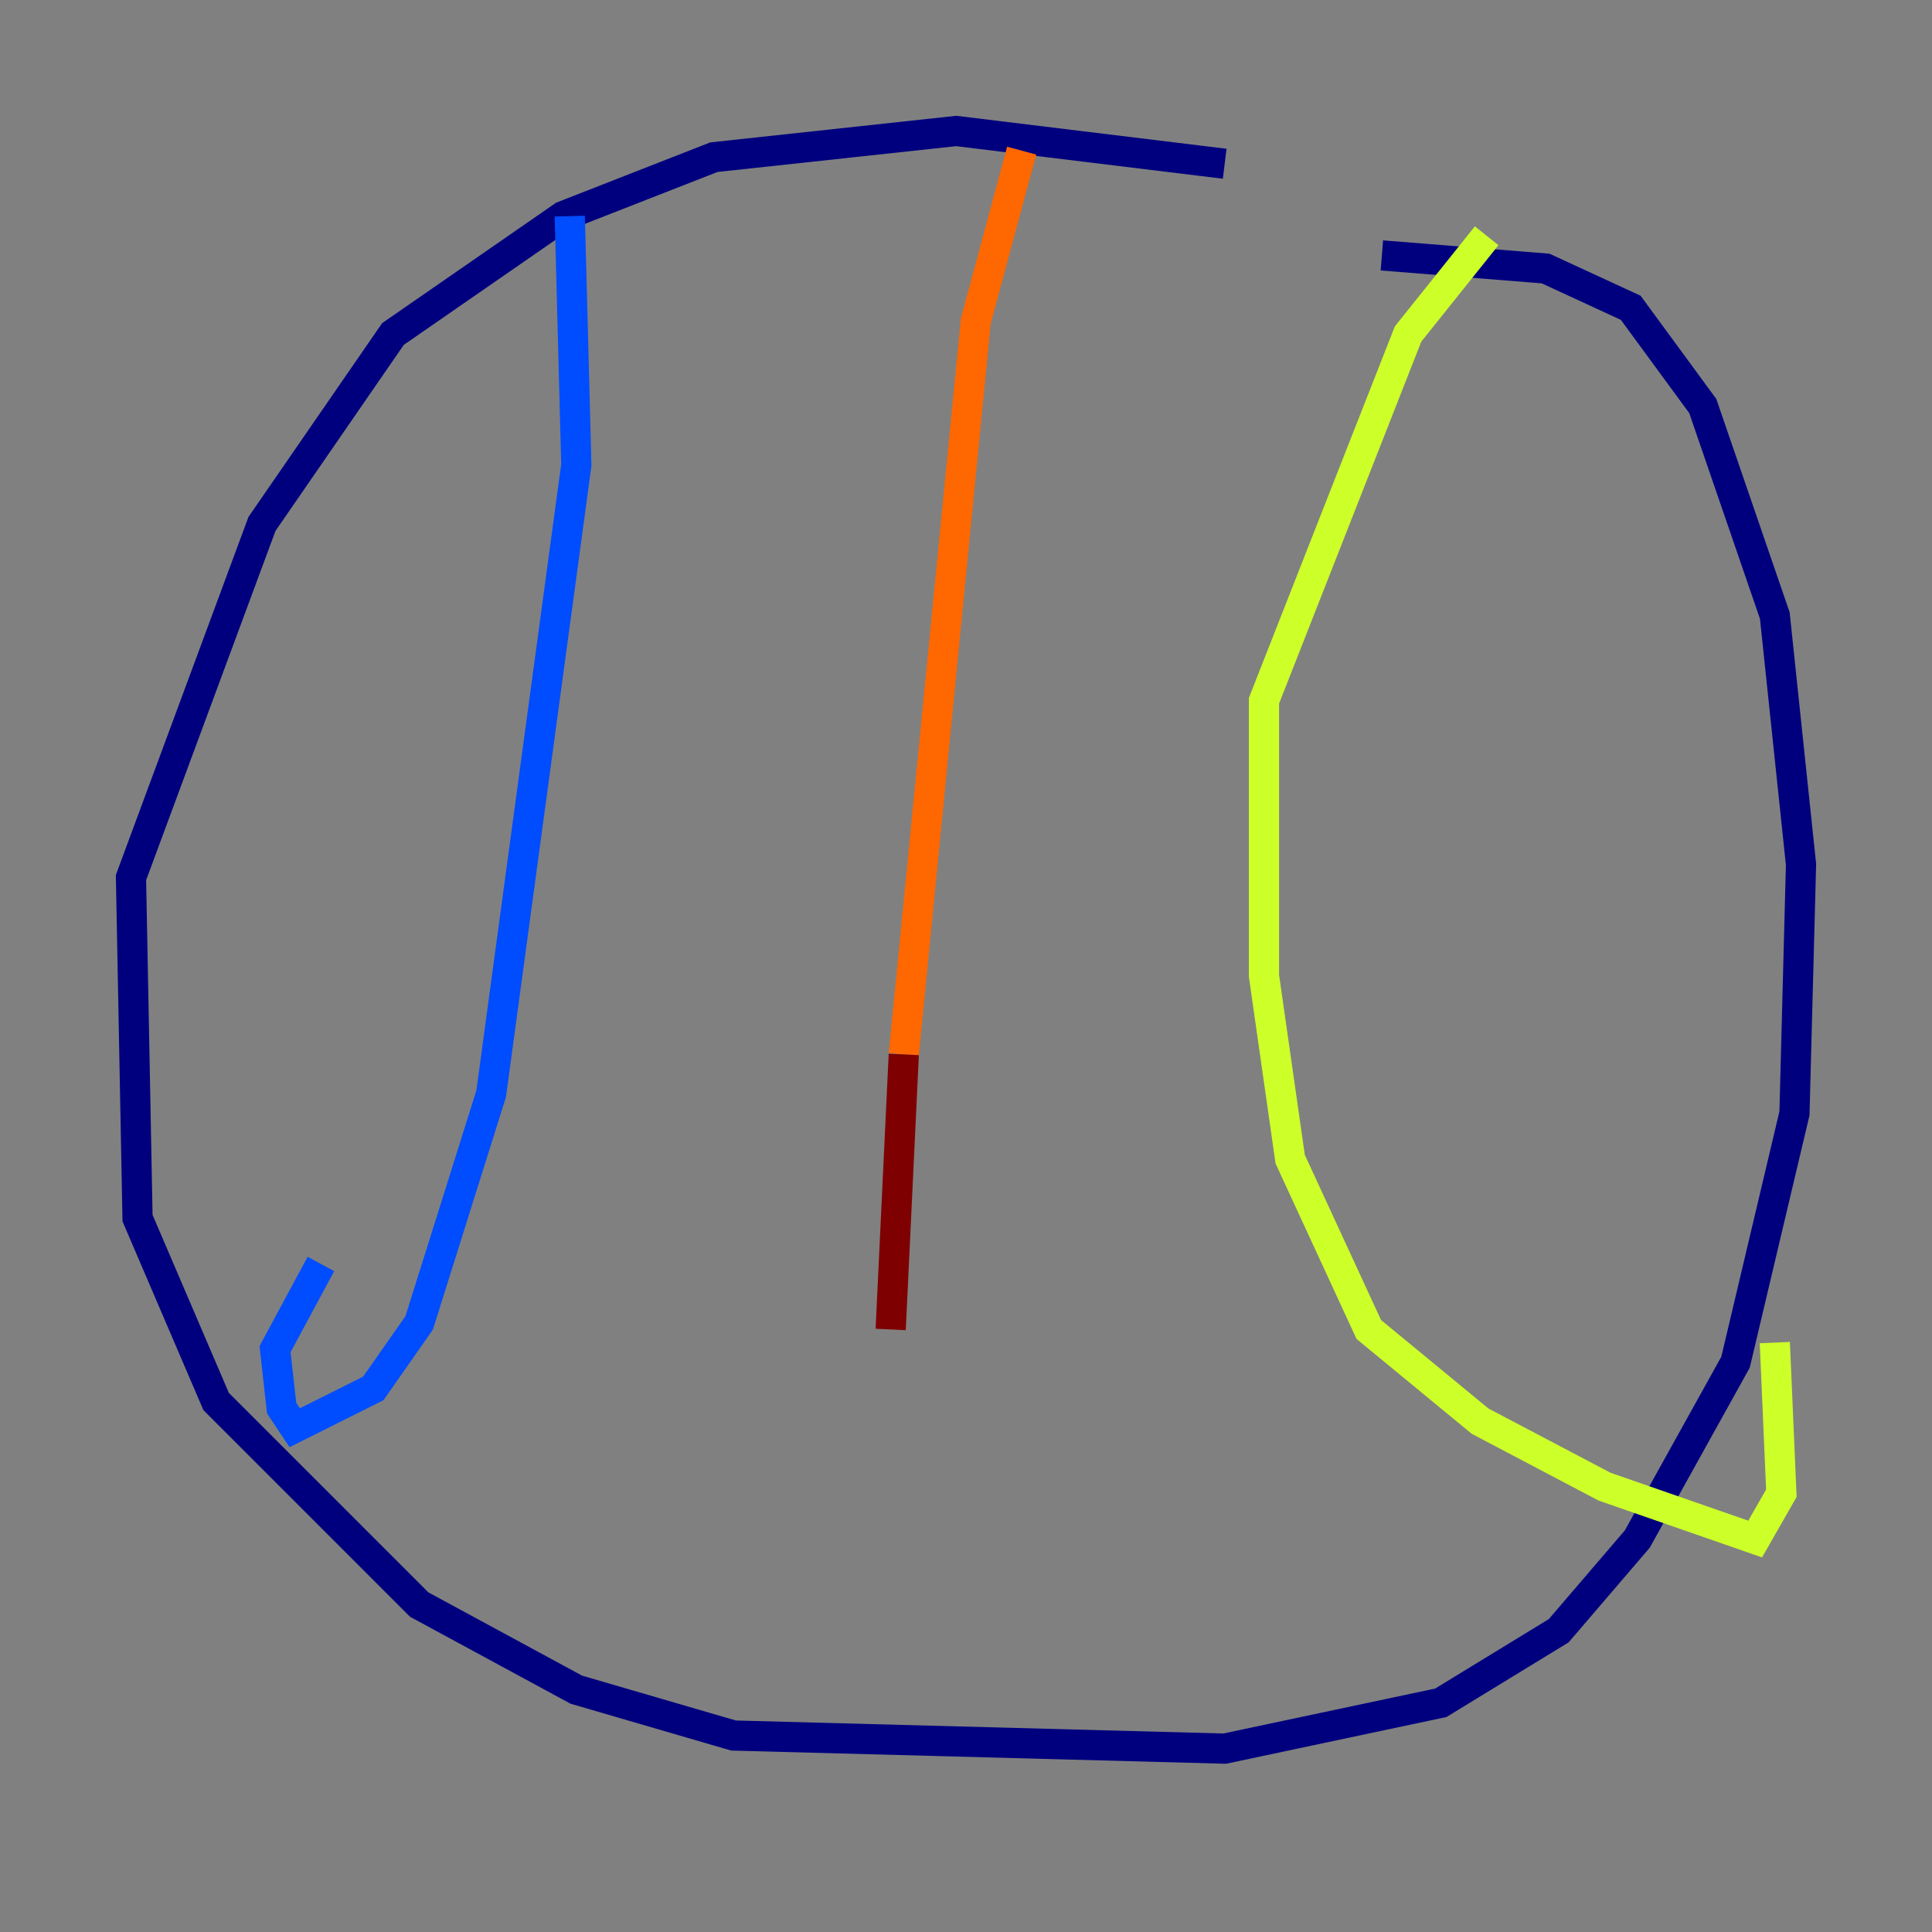 <?xml version="1.0" encoding="utf-8" ?>
<svg baseProfile="tiny" height="128" version="1.2" viewBox="0,0,128,128" width="128" xmlns="http://www.w3.org/2000/svg" xmlns:ev="http://www.w3.org/2001/xml-events" xmlns:xlink="http://www.w3.org/1999/xlink"><rect x="0" y="0" width="128" height="128" fill="#808080" stroke="none"/><defs /><polyline fill="none" points="81.139,10.848 63.349,8.678 47.295,10.414 37.315,14.319 26.034,22.129 17.356,34.712 8.678,58.142 9.112,80.705 14.319,92.854 27.77,106.305 38.183,111.946 48.597,114.983 81.139,115.851 95.458,112.814 103.268,108.041 108.475,101.966 114.983,90.251 118.888,73.763 119.322,57.275 117.586,40.786 112.814,26.902 108.041,20.393 102.4,17.79 91.552,16.922" stroke="#00007f" stroke-width="2" /><polyline fill="none" points="37.749,14.319 38.183,30.807 32.542,72.461 27.77,87.647 24.732,91.986 19.525,94.59 18.658,93.288 18.224,89.383 21.261,83.742" stroke="#004cff" stroke-width="2" /><polyline fill="none" points="98.495,15.62 98.495,15.62" stroke="#29ffcd" stroke-width="2" /><polyline fill="none" points="98.495,15.62 93.288,22.129 83.742,46.427 83.742,64.651 85.478,76.8 90.685,88.081 98.061,94.156 106.305,98.495 116.285,101.966 118.02,98.929 117.586,88.949" stroke="#cdff29" stroke-width="2" /><polyline fill="none" points="67.688,9.98 64.651,21.261 59.878,69.858" stroke="#ff6700" stroke-width="2" /><polyline fill="none" points="59.878,69.858 59.01,88.081" stroke="#7f0000" stroke-width="2" /></svg>
